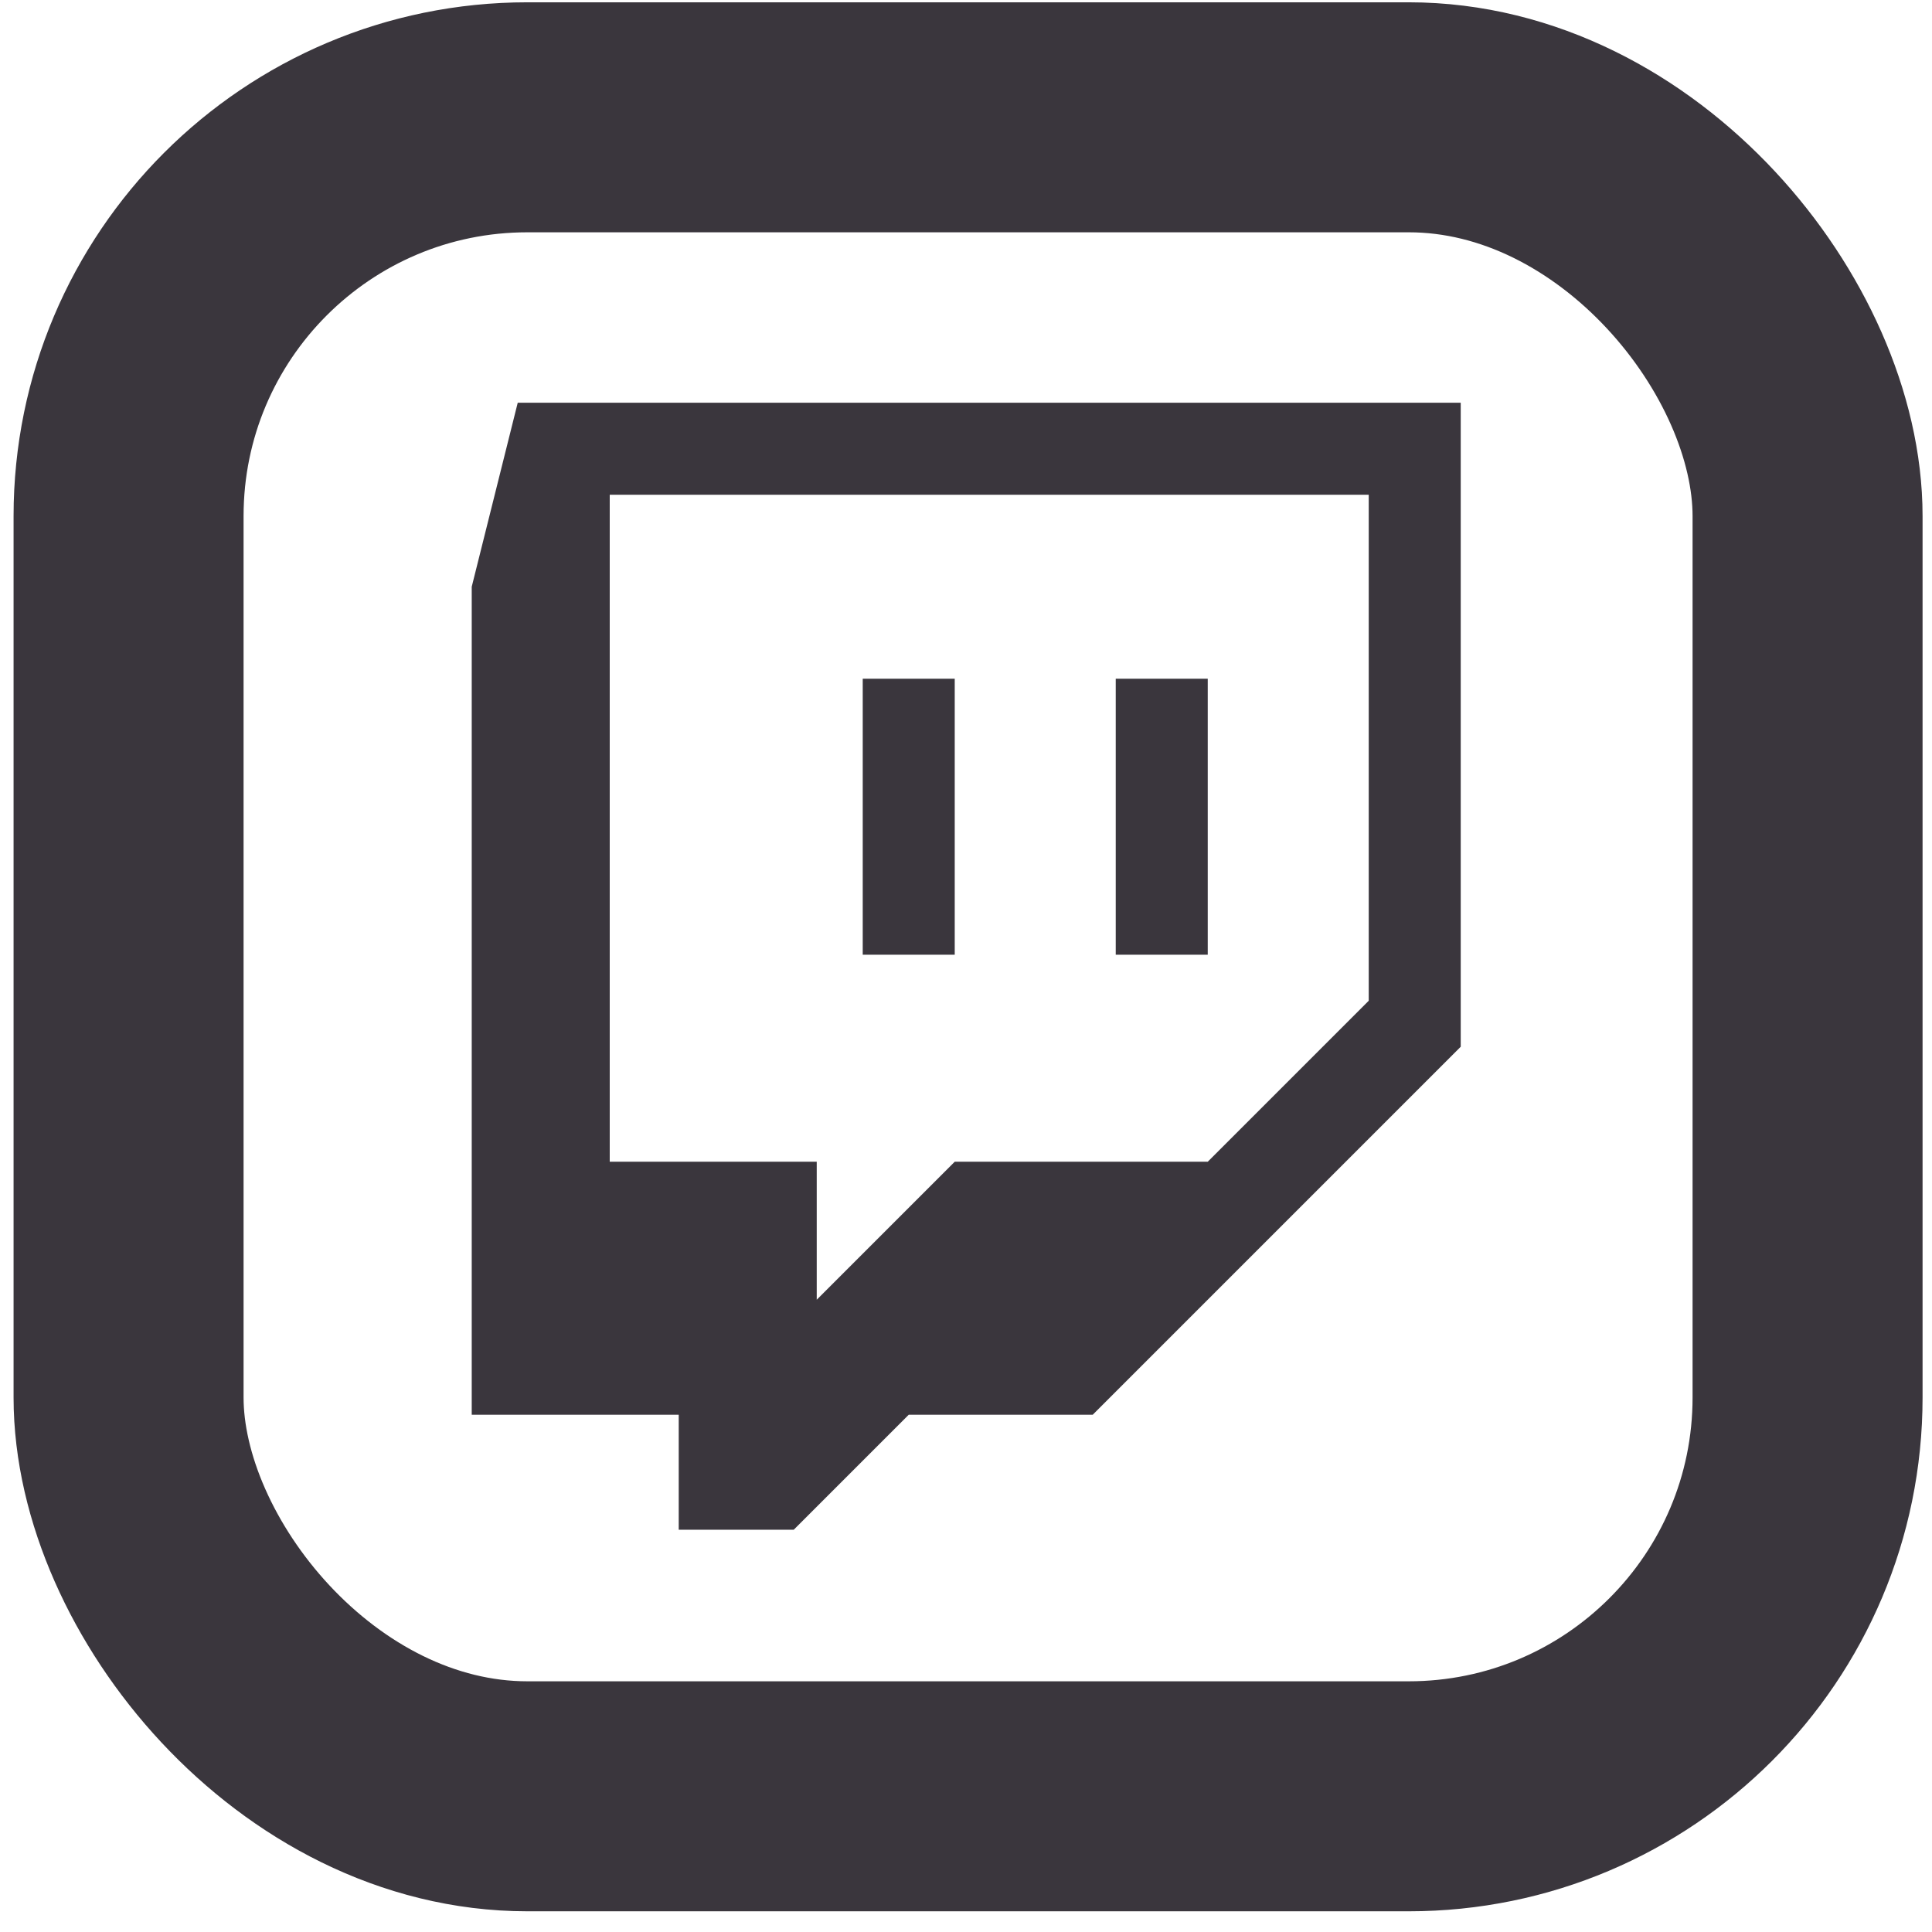 <svg id="Layer_1" data-name="Layer 1" xmlns="http://www.w3.org/2000/svg" viewBox="0 0 84 84"><defs><style>.cls-1{fill:none;stroke:#3a363d;stroke-miterlimit:10;stroke-width:10px;}.cls-2{fill:#3a363d;fill-rule:evenodd;}</style></defs><rect class="cls-1" x="5.59" y="5.1" width="73" height="73" rx="17.34"/><path id="path2997" class="cls-2" d="M22.51,17.51l-2,8v36h9v5h5l5-5h8l16-16v-28Zm4,4h33v22l-7,7h-11l-6,6v-6h-9v-29Zm11,8v12h4v-12Zm11,0v12h4v-12Z"/></svg>